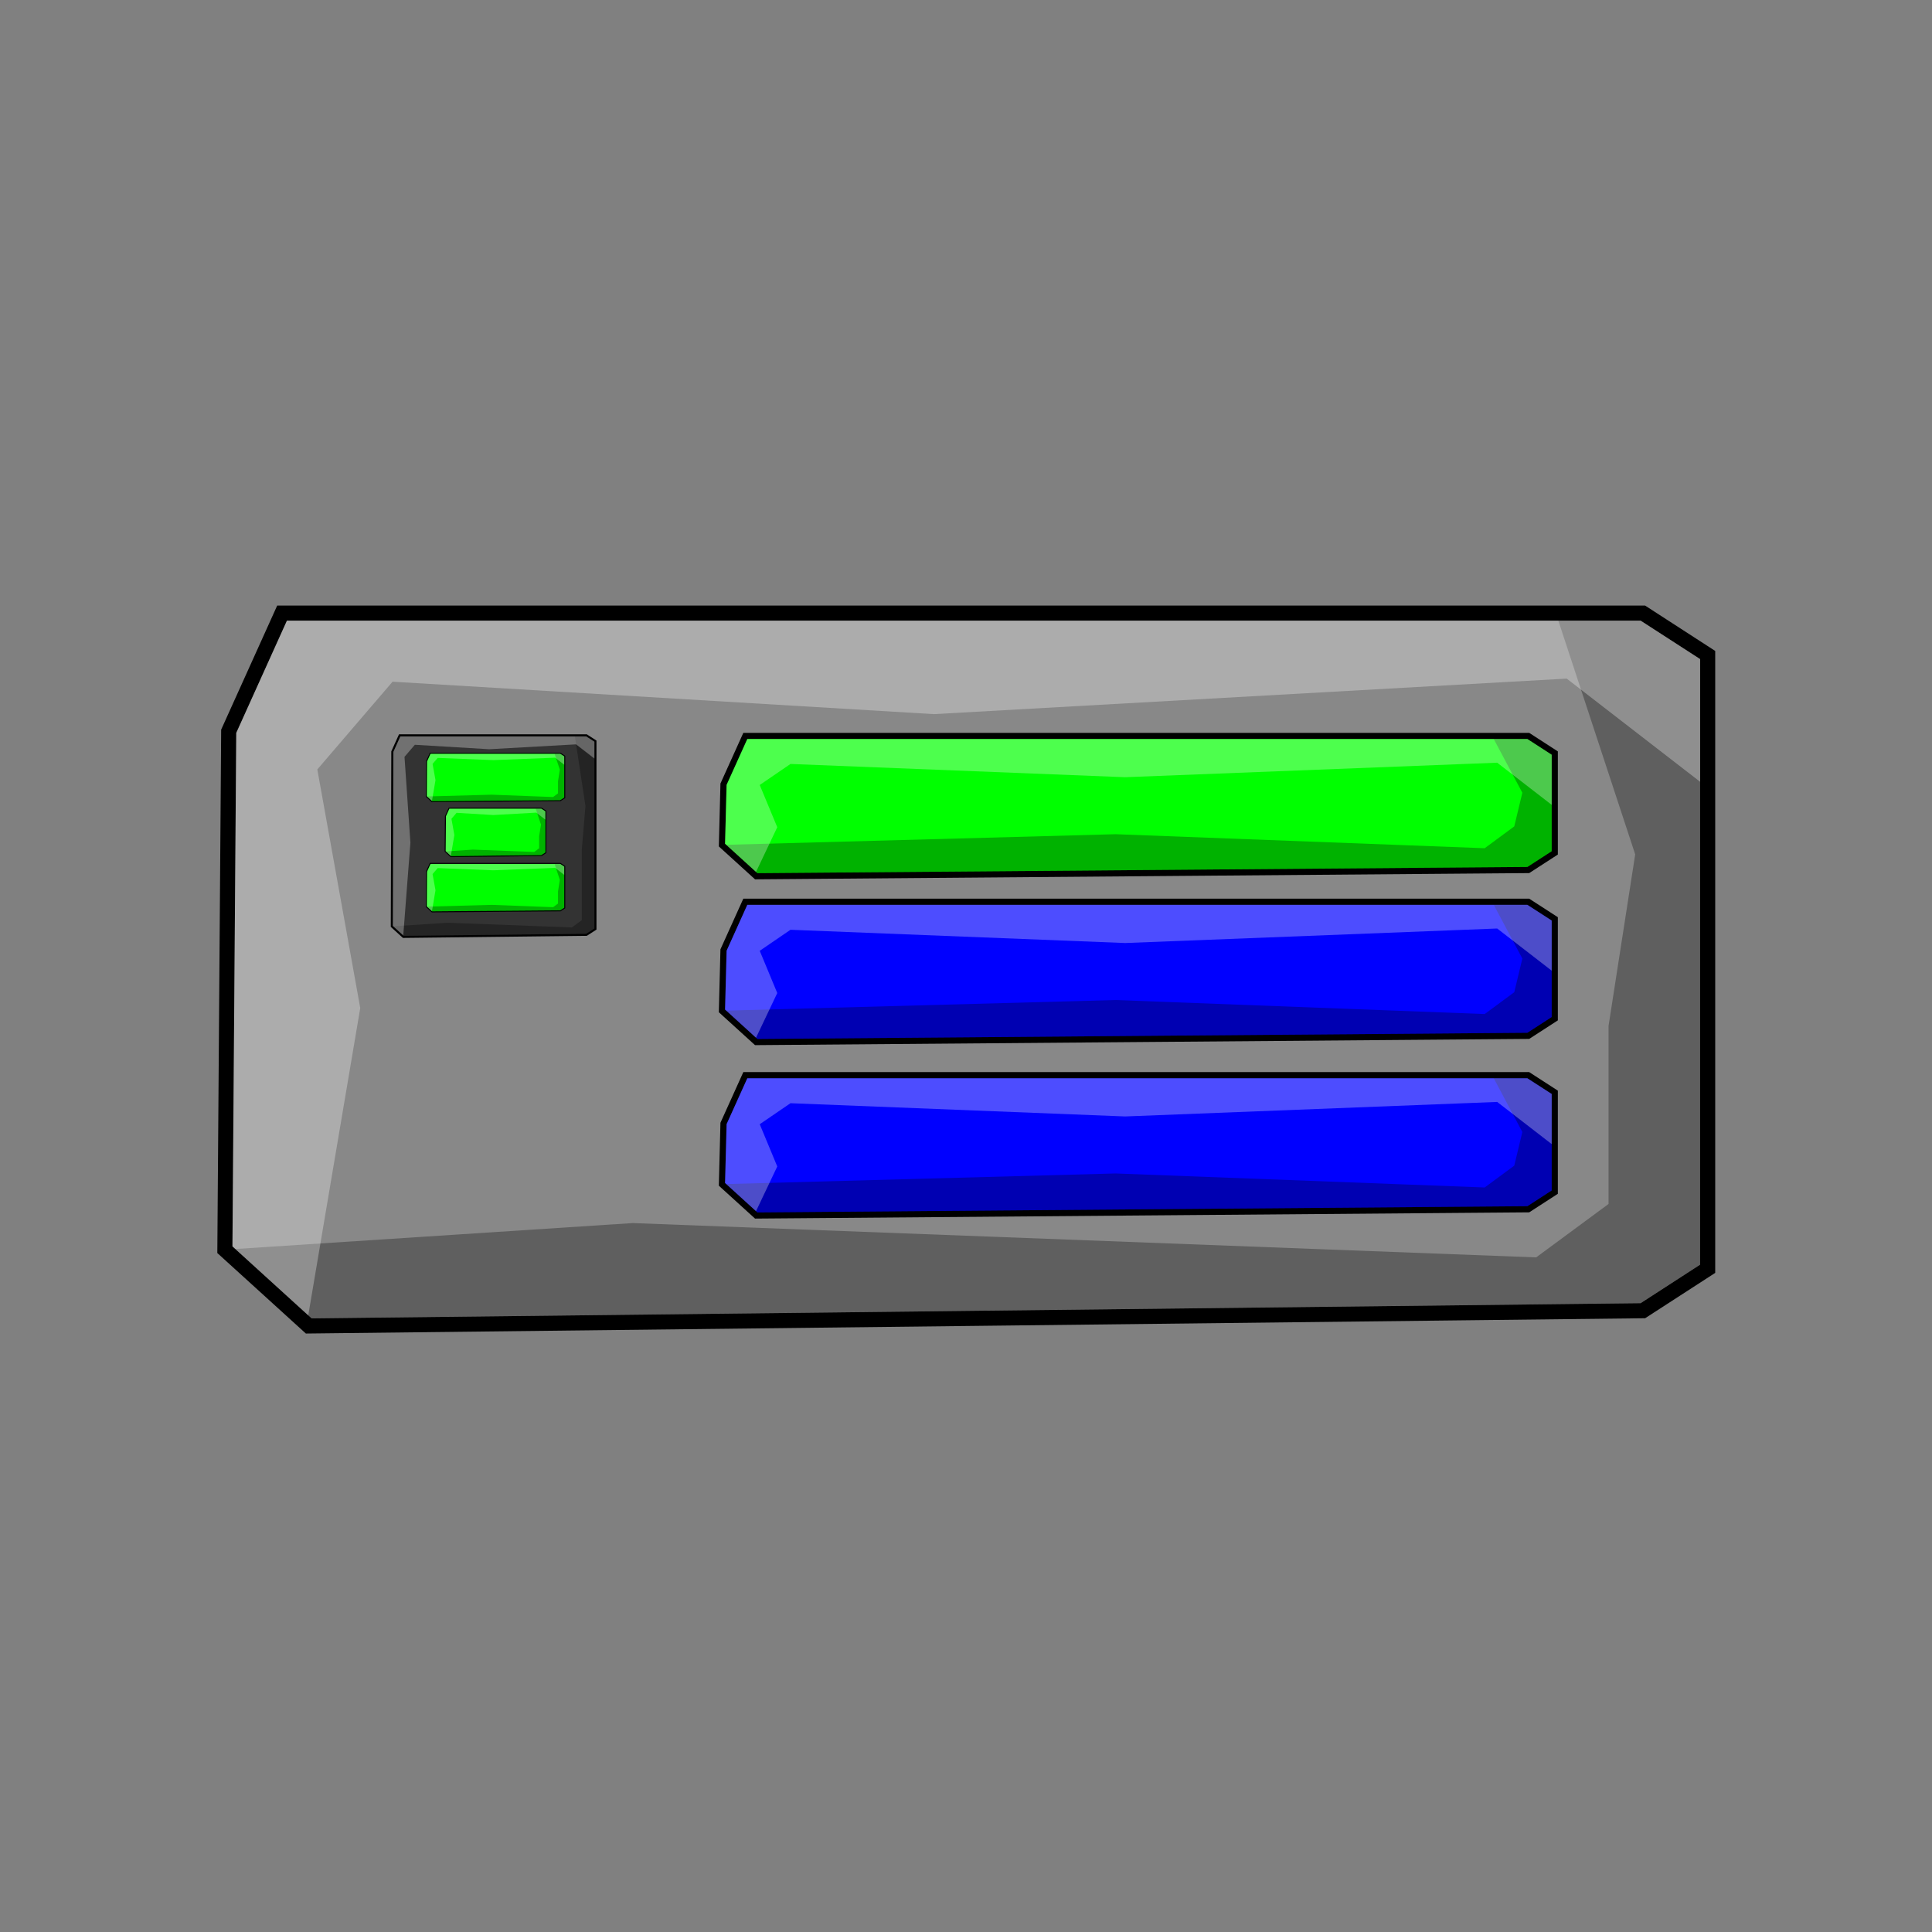 <?xml version="1.0" encoding="UTF-8" standalone="no"?>
<!-- Created with Inkscape (http://www.inkscape.org/) -->

<svg
   xmlns:dc="http://purl.org/dc/elements/1.1/"
   xmlns:cc="http://creativecommons.org/ns#"
   xmlns:rdf="http://www.w3.org/1999/02/22-rdf-syntax-ns#"
   xmlns:svg="http://www.w3.org/2000/svg"
   xmlns="http://www.w3.org/2000/svg"
   xmlns:sodipodi="http://sodipodi.sourceforge.net/DTD/sodipodi-0.dtd"
   xmlns:inkscape="http://www.inkscape.org/namespaces/inkscape"
   width="512"
   height="512"
   id="svg2"
   version="1.1"
   inkscape:version="0.48.4 r9939"
   sodipodi:docname="EnergyUpgrade.svg">
  <rect width="100%" height="100%" fill="#808080" stroke="none"/>
  <defs
     id="defs4" />
  <sodipodi:namedview
     id="base"
     pagecolor="#ffffff"
     bordercolor="#666666"
     borderopacity="1.0"
     inkscape:pageopacity="0.0"
     inkscape:pageshadow="2"
     inkscape:zoom="1.4"
     inkscape:cx="273.0364"
     inkscape:cy="229.32769"
     inkscape:document-units="px"
     inkscape:current-layer="layer1"
     showgrid="false"
     inkscape:window-width="1301"
     inkscape:window-height="744"
     inkscape:window-x="65"
     inkscape:window-y="24"
     inkscape:window-maximized="1" />
  <g
     inkscape:label="Layer 1"
     inkscape:groupmode="layer"
     id="layer1"
     transform="translate(0,-540.362)">
    <path
       style="fill:#888888;fill-opacity:1;stroke:#000000;stroke-width:4;stroke-miterlimit:4;stroke-opacity:1;stroke-dasharray:none"
       d="M 81.822,891.753 59.599,871.55 60.609,734.159 74.751,702.844 l 360.625,0 17.172,11.112 0,162.645 -17.172,11.112 z"
       id="path2996"
       inkscape:connector-curvature="0"
       sodipodi:nodetypes="ccccccccc" />
    <path
       style="fill:#000000;fill-opacity:0.302;stroke:none"
       d="m 412.969,704.831 20.375,61.955 -7.062,45.458 0,47.182 -19.188,14.156 -239.406,-9.094 -105.312,6.875 20.188,18.375 352.188,-4.031 15.812,-10.219 0,-160.469 -15.812,-10.188 z"
       id="path2996-5"
       inkscape:connector-curvature="0"
       sodipodi:nodetypes="ccccccccccccc" />
    <path
       style="fill:#ffffff;fill-opacity:0.302;stroke:none"
       d="m 76.031,704.831 -13.406,29.719 -1.031,136.094 20.094,18.312 13.781,-81.452 -11.375,-63.235 19.938,-23.25 143.469,8.594 167.696,-9.415 35.366,27.353 0,-32.531 -15.812,-10.188 z"
       id="path3787"
       inkscape:connector-curvature="0"
       sodipodi:nodetypes="ccccccccccccc" />
    <path
       style="fill:#333333;fill-opacity:1;stroke:#000000;stroke-width:0.549;stroke-miterlimit:4;stroke-opacity:1;stroke-dasharray:none"
       d="m 106.887,788.645 -3.052,-2.774 0.139,-46.329 1.942,-4.3 49.52,0 2.358,1.526 0,49.797 -2.358,1.526 z"
       id="path2996-6"
       inkscape:connector-curvature="0" />
    <path
       style="fill:#000000;fill-opacity:0.302;stroke:none"
       d="m 152.359,735.514 2.798,18.452 -0.97,11.513 0,18.727 -2.635,1.944 -32.874,-1.249 -14.461,0.944 2.772,2.523 48.361,-0.554 2.171,-1.403 0,-49.498 -2.171,-1.399 -2.991,0 z"
       id="path2996-5-0"
       inkscape:connector-curvature="0" />
    <path
       style="fill:#ffffff;fill-opacity:0.302;stroke:none"
       d="m 106.092,735.514 -1.841,4.081 -0.142,46.151 2.759,2.515 1.892,-24.584 -1.562,-22.747 2.738,-3.193 19.701,1.18 23.027,-1.293 4.856,3.756 0,-4.467 -2.171,-1.399 z"
       id="path3787-0"
       inkscape:connector-curvature="0"
       sodipodi:nodetypes="ccccccccccccc" />
    <path
       style="fill:#00ff00;fill-opacity:1;stroke:#000000;stroke-width:0.272;stroke-miterlimit:4;stroke-opacity:1;stroke-dasharray:none"
       d="m 114.486,782.012 -1.509,-1.372 0.069,-9.331 0.96,-2.127 34.492,0 1.166,0.755 0,11.046 -1.166,0.755 z"
       id="path2996-9-3"
       inkscape:connector-curvature="0"
       sodipodi:nodetypes="ccccccccc" />
    <path
       style="fill:#000000;fill-opacity:0.302;stroke:none"
       d="m 146.976,769.317 1.384,4.208 -0.48,3.087 0,3.204 -1.303,0.961 -16.26,-0.618 -17.153,0.467 1.371,1.248 33.92,-0.274 1.074,-0.694 0,-10.899 -1.074,-0.692 z"
       id="path2996-5-2-3"
       inkscape:connector-curvature="0"
       sodipodi:nodetypes="ccccccccccccc" />
    <path
       style="fill:#ffffff;fill-opacity:0.302;stroke:none"
       d="m 114.092,769.317 -0.911,2.018 -0.07,9.243 1.365,1.244 0.936,-5.532 -0.773,-4.295 1.354,-1.579 14.743,0.584 16.389,-0.639 2.402,1.858 0,-2.209 -1.074,-0.692 z"
       id="path3787-4-9"
       inkscape:connector-curvature="0"
       sodipodi:nodetypes="ccccccccccccc" />
    <path
       style="fill:#00ff00;fill-opacity:1;stroke:#000000;stroke-width:0.272;stroke-miterlimit:4;stroke-opacity:1;stroke-dasharray:none"
       d="m 119.485,767.369 -1.509,-1.372 0.069,-9.331 0.96,-2.127 24.492,0 1.166,0.755 0,11.046 -1.166,0.755 z"
       id="path2996-9-4"
       inkscape:connector-curvature="0"
       sodipodi:nodetypes="ccccccccc" />
    <path
       style="fill:#000000;fill-opacity:0.302;stroke:none"
       d="m 141.976,754.674 1.384,4.208 -0.48,3.087 0,3.204 -1.303,0.961 -16.26,-0.618 -7.152,0.467 1.371,1.248 23.919,-0.274 1.074,-0.694 0,-10.899 -1.074,-0.692 z"
       id="path2996-5-2-2"
       inkscape:connector-curvature="0"
       sodipodi:nodetypes="ccccccccccccc" />
    <path
       style="fill:#ffffff;fill-opacity:0.302;stroke:none"
       d="m 119.092,754.674 -0.911,2.018 -0.07,9.243 1.365,1.244 0.936,-5.532 -0.773,-4.295 1.354,-1.579 9.744,0.584 11.389,-0.639 2.402,1.858 0,-2.209 -1.074,-0.692 z"
       id="path3787-4-6"
       inkscape:connector-curvature="0"
       sodipodi:nodetypes="ccccccccccccc" />
    <path
       style="fill:#00ff00;fill-opacity:1;stroke:#000000;stroke-width:0.272;stroke-miterlimit:4;stroke-opacity:1;stroke-dasharray:none"
       d="m 114.486,752.815 -1.509,-1.372 0.069,-9.331 0.96,-2.127 34.492,0 1.166,0.755 0,11.046 -1.166,0.755 z"
       id="path2996-9-3-9"
       inkscape:connector-curvature="0"
       sodipodi:nodetypes="ccccccccc" />
    <path
       style="fill:#000000;fill-opacity:0.302;stroke:none"
       d="m 146.976,740.12 1.384,4.208 -0.48,3.087 0,3.204 -1.303,0.961 -16.26,-0.618 -17.153,0.467 1.371,1.248 33.92,-0.274 1.074,-0.694 0,-10.899 -1.074,-0.692 z"
       id="path2996-5-2-3-2"
       inkscape:connector-curvature="0"
       sodipodi:nodetypes="ccccccccccccc" />
    <path
       style="fill:#ffffff;fill-opacity:0.302;stroke:none"
       d="m 114.092,740.12 -0.911,2.018 -0.07,9.243 1.365,1.244 0.936,-5.532 -0.773,-4.295 1.354,-1.579 14.743,0.584 16.389,-0.639 2.402,1.858 0,-2.209 -1.074,-0.692 z"
       id="path3787-4-9-7"
       inkscape:connector-curvature="0"
       sodipodi:nodetypes="ccccccccccccc" />
    <path
       style="fill:#00ff00;fill-opacity:1;stroke:#000000;stroke-width:1.634;stroke-miterlimit:4;stroke-opacity:1;stroke-dasharray:none"
       d="m 200.406,772.576 -9.08,-8.254 0.413,-16.134 5.778,-12.794 207.496,0 7.016,4.54 0,26.452 -7.016,4.54 z"
       id="path2996-9-3-4"
       inkscape:connector-curvature="0"
       sodipodi:nodetypes="ccccccccc" />
    <path
       style="fill:#000000;fill-opacity:0.302;stroke:none"
       d="m 395.856,736.205 7.582,14.242 -2.143,8.92 -7.839,5.784 -97.813,-3.715 -103.185,2.809 8.248,7.507 204.049,-1.647 6.46,-4.175 0,-25.563 -6.46,-4.162 z"
       id="path2996-5-2-3-7"
       inkscape:connector-curvature="0"
       sodipodi:nodetypes="cccccccccccc" />
    <path
       style="fill:#ffffff;fill-opacity:0.302;stroke:none"
       d="m 198.04,736.205 -5.477,12.142 -0.421,15.604 8.21,7.482 5.631,-11.85 -4.647,-11.193 8.146,-5.571 88.692,3.511 98.594,-3.847 14.449,11.175 0,-13.291 -6.46,-4.162 z"
       id="path3787-4-9-6"
       inkscape:connector-curvature="0"
       sodipodi:nodetypes="ccccccccccccc" />
    <path
       style="fill:#0000ff;fill-opacity:1;stroke:#000000;stroke-width:1.634;stroke-miterlimit:4;stroke-opacity:1;stroke-dasharray:none"
       d="m 200.406,816.517 -9.08,-8.254 0.413,-16.134 5.778,-12.794 207.496,0 7.016,4.54 0,26.452 -7.016,4.54 z"
       id="path2996-9-3-4-1"
       inkscape:connector-curvature="0"
       sodipodi:nodetypes="ccccccccc" />
    <path
       style="fill:#000000;fill-opacity:0.302;stroke:none"
       d="m 395.856,780.147 7.582,14.242 -2.143,8.92 -7.839,5.784 -97.813,-3.715 -103.185,2.809 8.248,7.507 204.049,-1.647 6.46,-4.175 0,-25.563 -6.46,-4.162 z"
       id="path2996-5-2-3-7-4"
       inkscape:connector-curvature="0"
       sodipodi:nodetypes="cccccccccccc" />
    <path
       style="fill:#ffffff;fill-opacity:0.302;stroke:none"
       d="m 198.04,780.147 -5.477,12.142 -0.421,15.604 8.21,7.482 5.631,-11.85 -4.647,-11.193 8.146,-5.571 88.692,3.511 98.594,-3.847 14.449,11.175 0,-13.291 -6.46,-4.162 z"
       id="path3787-4-9-6-1"
       inkscape:connector-curvature="0"
       sodipodi:nodetypes="ccccccccccccc" />
    <path
       style="fill:#0000ff;fill-opacity:1;stroke:#000000;stroke-width:1.634;stroke-miterlimit:4;stroke-opacity:1;stroke-dasharray:none"
       d="m 200.406,862.479 -9.08,-8.254 0.413,-16.134 5.778,-12.794 207.496,0 7.016,4.54 0,26.452 -7.016,4.54 z"
       id="path2996-9-3-4-3"
       inkscape:connector-curvature="0"
       sodipodi:nodetypes="ccccccccc" />
    <path
       style="fill:#000000;fill-opacity:0.302;stroke:none"
       d="m 395.856,826.109 7.582,14.242 -2.143,8.92 -7.839,5.784 -97.813,-3.715 -103.185,2.809 8.248,7.507 204.049,-1.647 6.46,-4.175 0,-25.563 -6.46,-4.162 z"
       id="path2996-5-2-3-7-40"
       inkscape:connector-curvature="0"
       sodipodi:nodetypes="cccccccccccc" />
    <path
       style="fill:#ffffff;fill-opacity:0.302;stroke:none"
       d="m 198.04,826.109 -5.477,12.142 -0.421,15.604 8.21,7.482 5.631,-11.85 -4.647,-11.193 8.146,-5.571 88.692,3.511 98.594,-3.847 14.449,11.175 0,-13.291 -6.46,-4.162 z"
       id="path3787-4-9-6-9"
       inkscape:connector-curvature="0"
       sodipodi:nodetypes="ccccccccccccc" />
  </g>
</svg>
